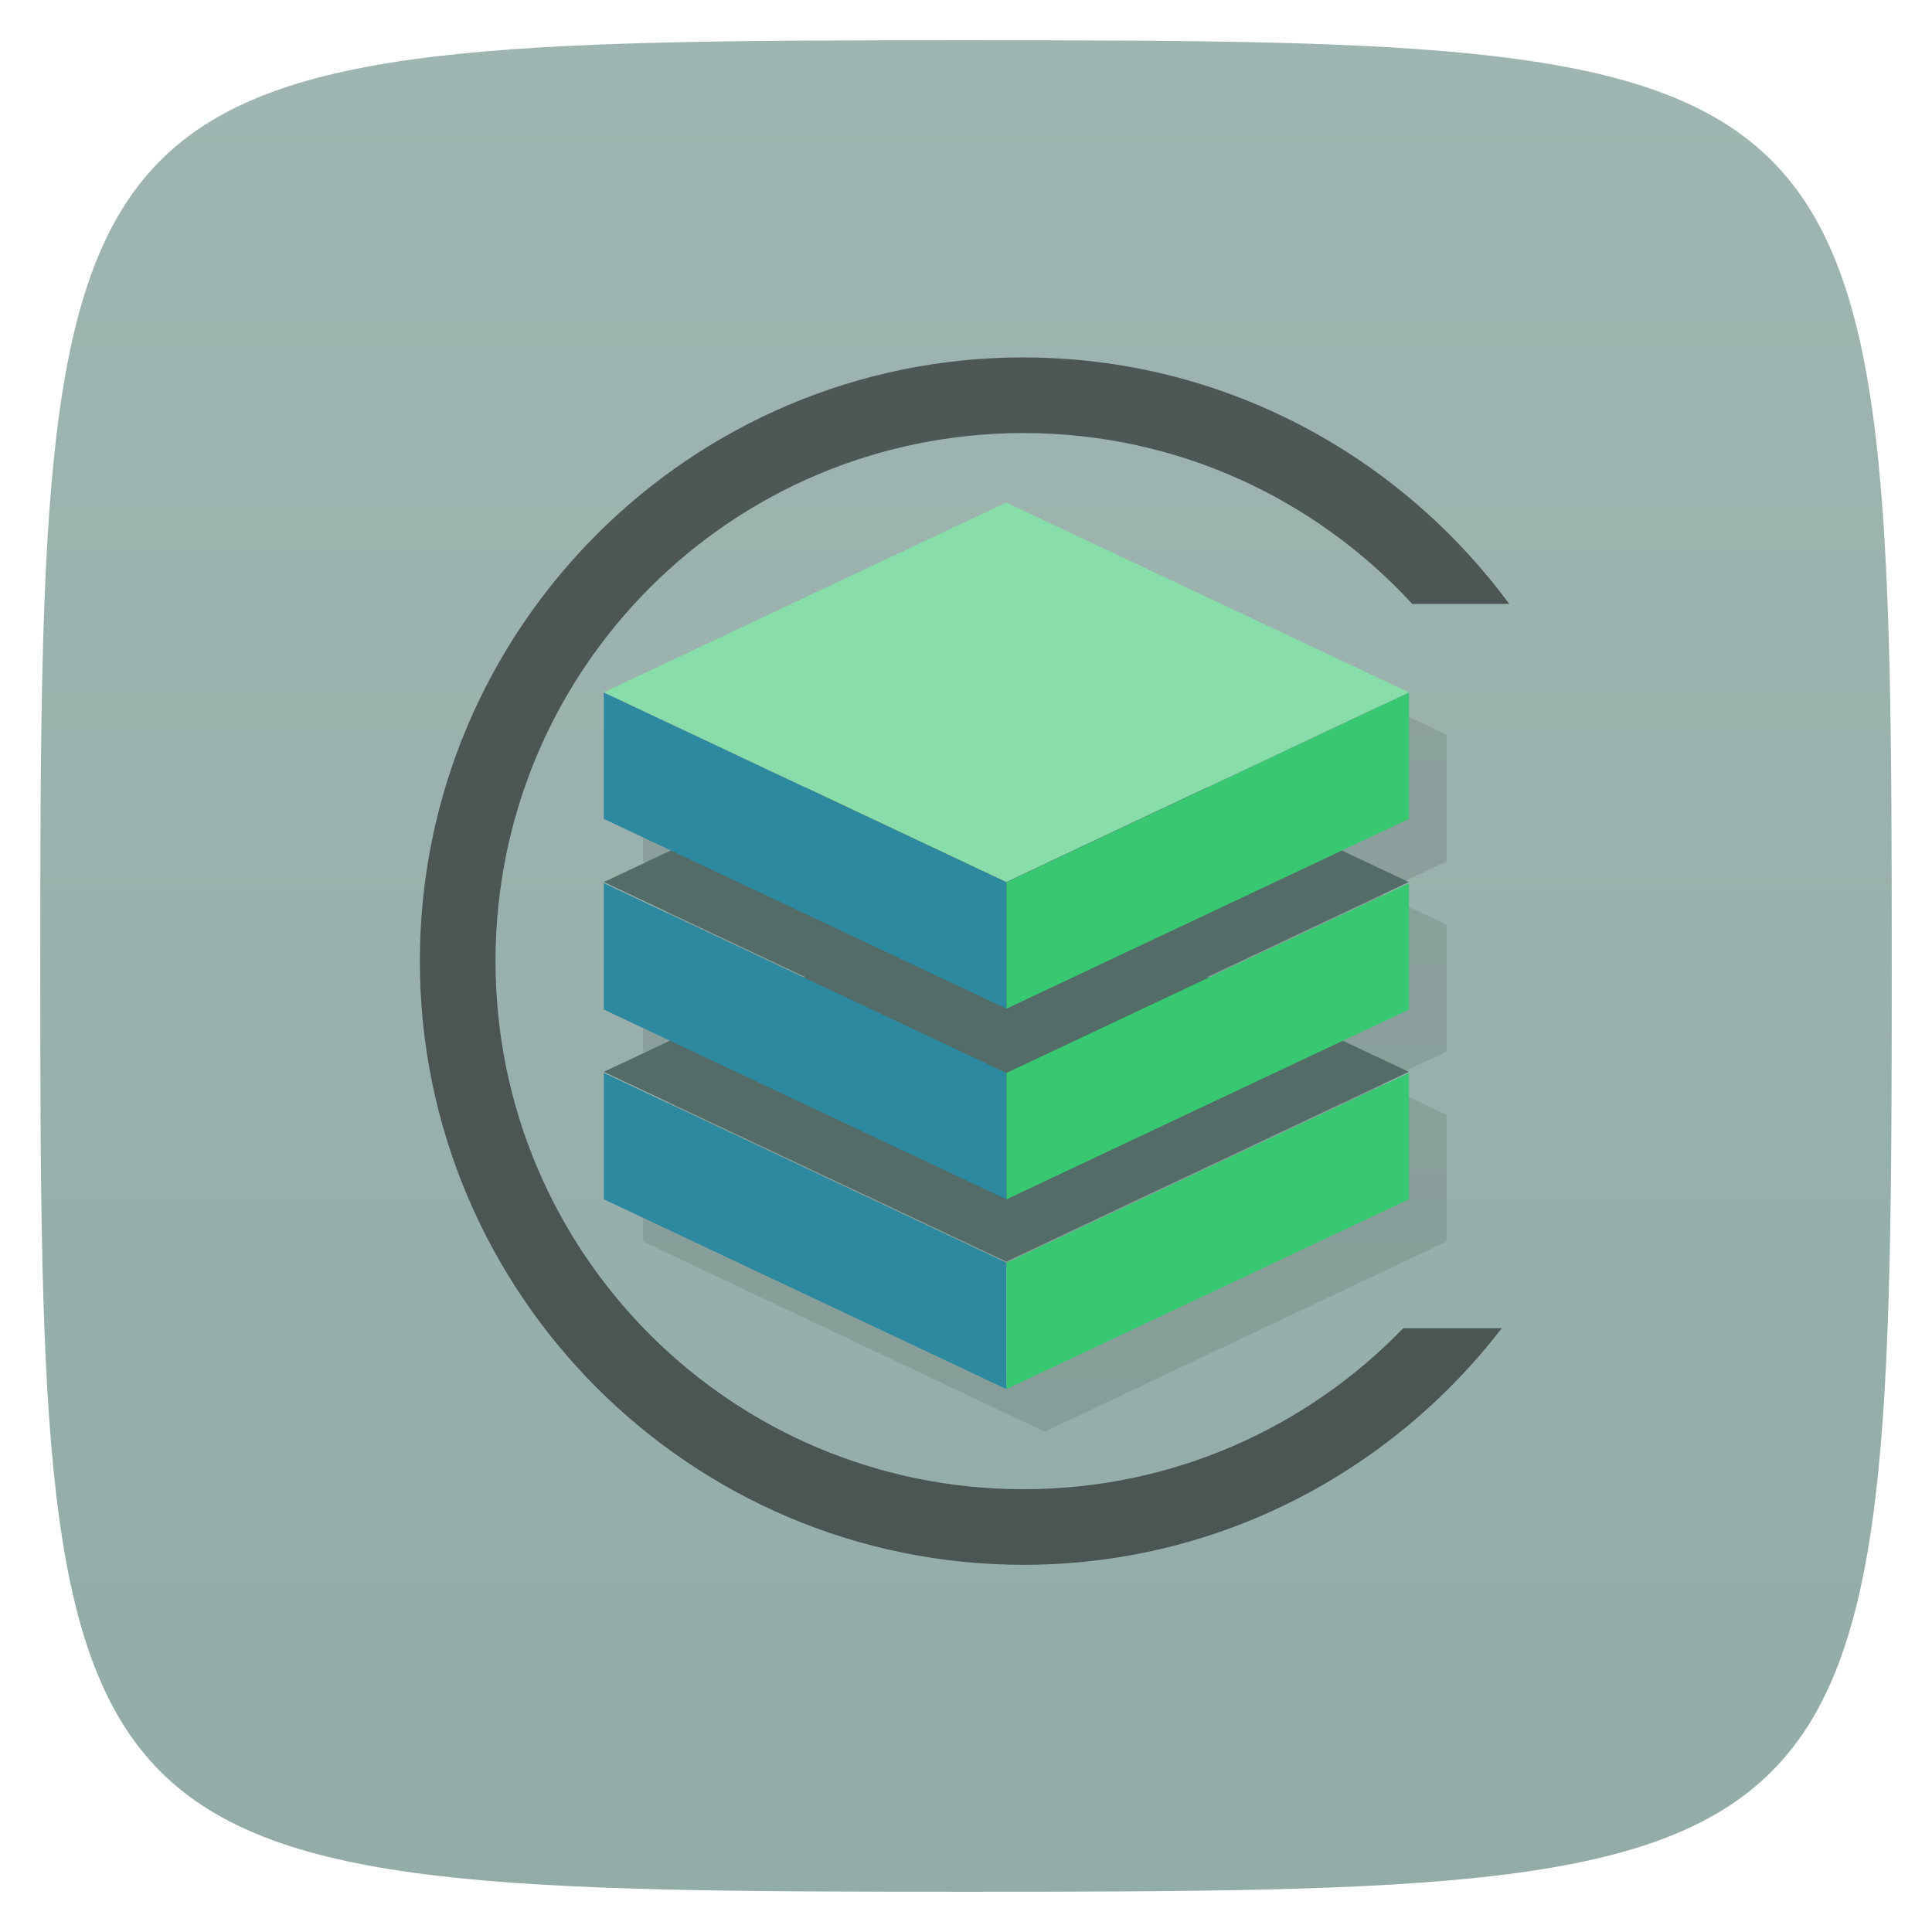 <svg xmlns="http://www.w3.org/2000/svg" viewBox="0 0 48 48">
 <defs>
  <linearGradient id="linearGradient3764" x1="1" x2="47" gradientUnits="userSpaceOnUse" gradientTransform="matrix(0,-1,1,0,-1.5e-6,48)">
   <stop style="stop-color:#93aca7;stop-opacity:1"/>
   <stop offset="1" style="stop-color:#9fb5b1;stop-opacity:1"/>
  </linearGradient>
 </defs>
 <g>
  
  
  
 </g>
 <g>
  <path d="m 47,24 C 47,46.703 46.703,47 24,47 1.297,47 1,46.703 1,24 1,1.297 1.297,1 24,1 46.703,1 47,1.297 47,24 z" style="fill:url(#linearGradient3764);fill-opacity:1"/>
 </g>
 <g>
  
 </g>
 <path d="m 25.43 8.879 c -8.274 0 -14.999 6.725 -14.999 14.999 0 8.274 6.725 14.999 14.999 14.999 4.84 0 9.138 -2.314 11.881 -5.878 l -2.448 0 c -2.385 2.466 -5.722 4 -9.432 4 -7.26 0 -13.12 -5.864 -13.12 -13.12 0 -7.26 5.864 -13.12 13.12 -13.12 3.827 0 7.257 1.641 9.656 4.245 l 2.409 0 c -2.732 -3.703 -7.122 -6.123 -12.06 -6.123" mix-blend-mode="normal" isolation="auto" white-space="normal" solid-color="#000000" solid-opacity="1" style="visibility:visible;shape-rendering:auto;color-interpolation-filters:linearRGB;fill:#1a1a1a;opacity:0.6;image-rendering:auto;fill-opacity:1;stroke:none;display:inline;color:#000;fill-rule:nonzero;color-rendering:auto;color-interpolation:sRGB"/>
 <g transform="matrix(3.543,0,0,3.543,-4.96e-4,-1.64e-4)">
  <g transform="matrix(1.667,0,0,1.571,-4.421,-3.729)" style="fill:#000;opacity:0.1">
   <g transform="translate(-4.6526694e-8,0.847)">
    <path d="m 26,13.5 -10,4.715 0,3.143 1.666,0.785 -1.666,0.785 0,3.145 1.666,0.785 -1.666,0.785 0,3.143 10,4.715 10,-4.715 0,-3.143 L 34.334,26.858 36,26.073 36,22.928 34.334,22.143 36,21.358 36,18.215 26,13.5 Z" transform="matrix(0.169,0,0,0.18,2.653,1.527)" style="stroke:none;fill-rule:evenodd"/>
   </g>
  </g>
  <g transform="matrix(1.667,0,0,1.571,-4.704,-4.012)">
   <g transform="translate(-4.6526694e-8,0.847)">
    <path d="m 5.362 7.06 0 -0.564 1.693 0.847 0 0.564 z" style="fill:#2c89a0;stroke:none;fill-rule:evenodd"/>
    <path d="m 8.749 7.06 0 -0.564 -1.693 0.847 0 0.564 z" style="fill:#37c871;stroke:none;fill-rule:evenodd"/>
    <path d="M 5.362,6.491 7.055,5.644 8.748,6.491 7.055,7.338" style="fill:#536c67;stroke:none;fill-rule:evenodd"/>
   </g>
   <g>
    <path d="m 5.362 7.06 0 -0.564 1.693 0.847 0 0.564 z" style="fill:#2c89a0;stroke:none;fill-rule:evenodd"/>
    <path d="m 8.749 7.06 0 -0.564 -1.693 0.847 0 0.564 z" style="fill:#37c871;stroke:none;fill-rule:evenodd"/>
    <path d="M 5.362,6.491 7.055,5.644 8.748,6.491 7.055,7.338" style="fill:#536c67;stroke:none;fill-rule:evenodd"/>
   </g>
   <g>
    <path d="m 5.362 6.209 0 -0.564 1.693 0.847 0 0.564 z" style="fill:#2c89a0;stroke:none;fill-rule:evenodd"/>
    <path d="m 8.749 6.209 0 -0.564 -1.693 0.847 0 0.564 z" style="fill:#37c871;stroke:none;fill-rule:evenodd"/>
    <path d="M 5.362,5.644 7.055,4.797 8.748,5.644 7.055,6.491" style="fill:#87deaa;stroke:none;fill-rule:evenodd"/>
   </g>
  </g>
 </g>
</svg>
